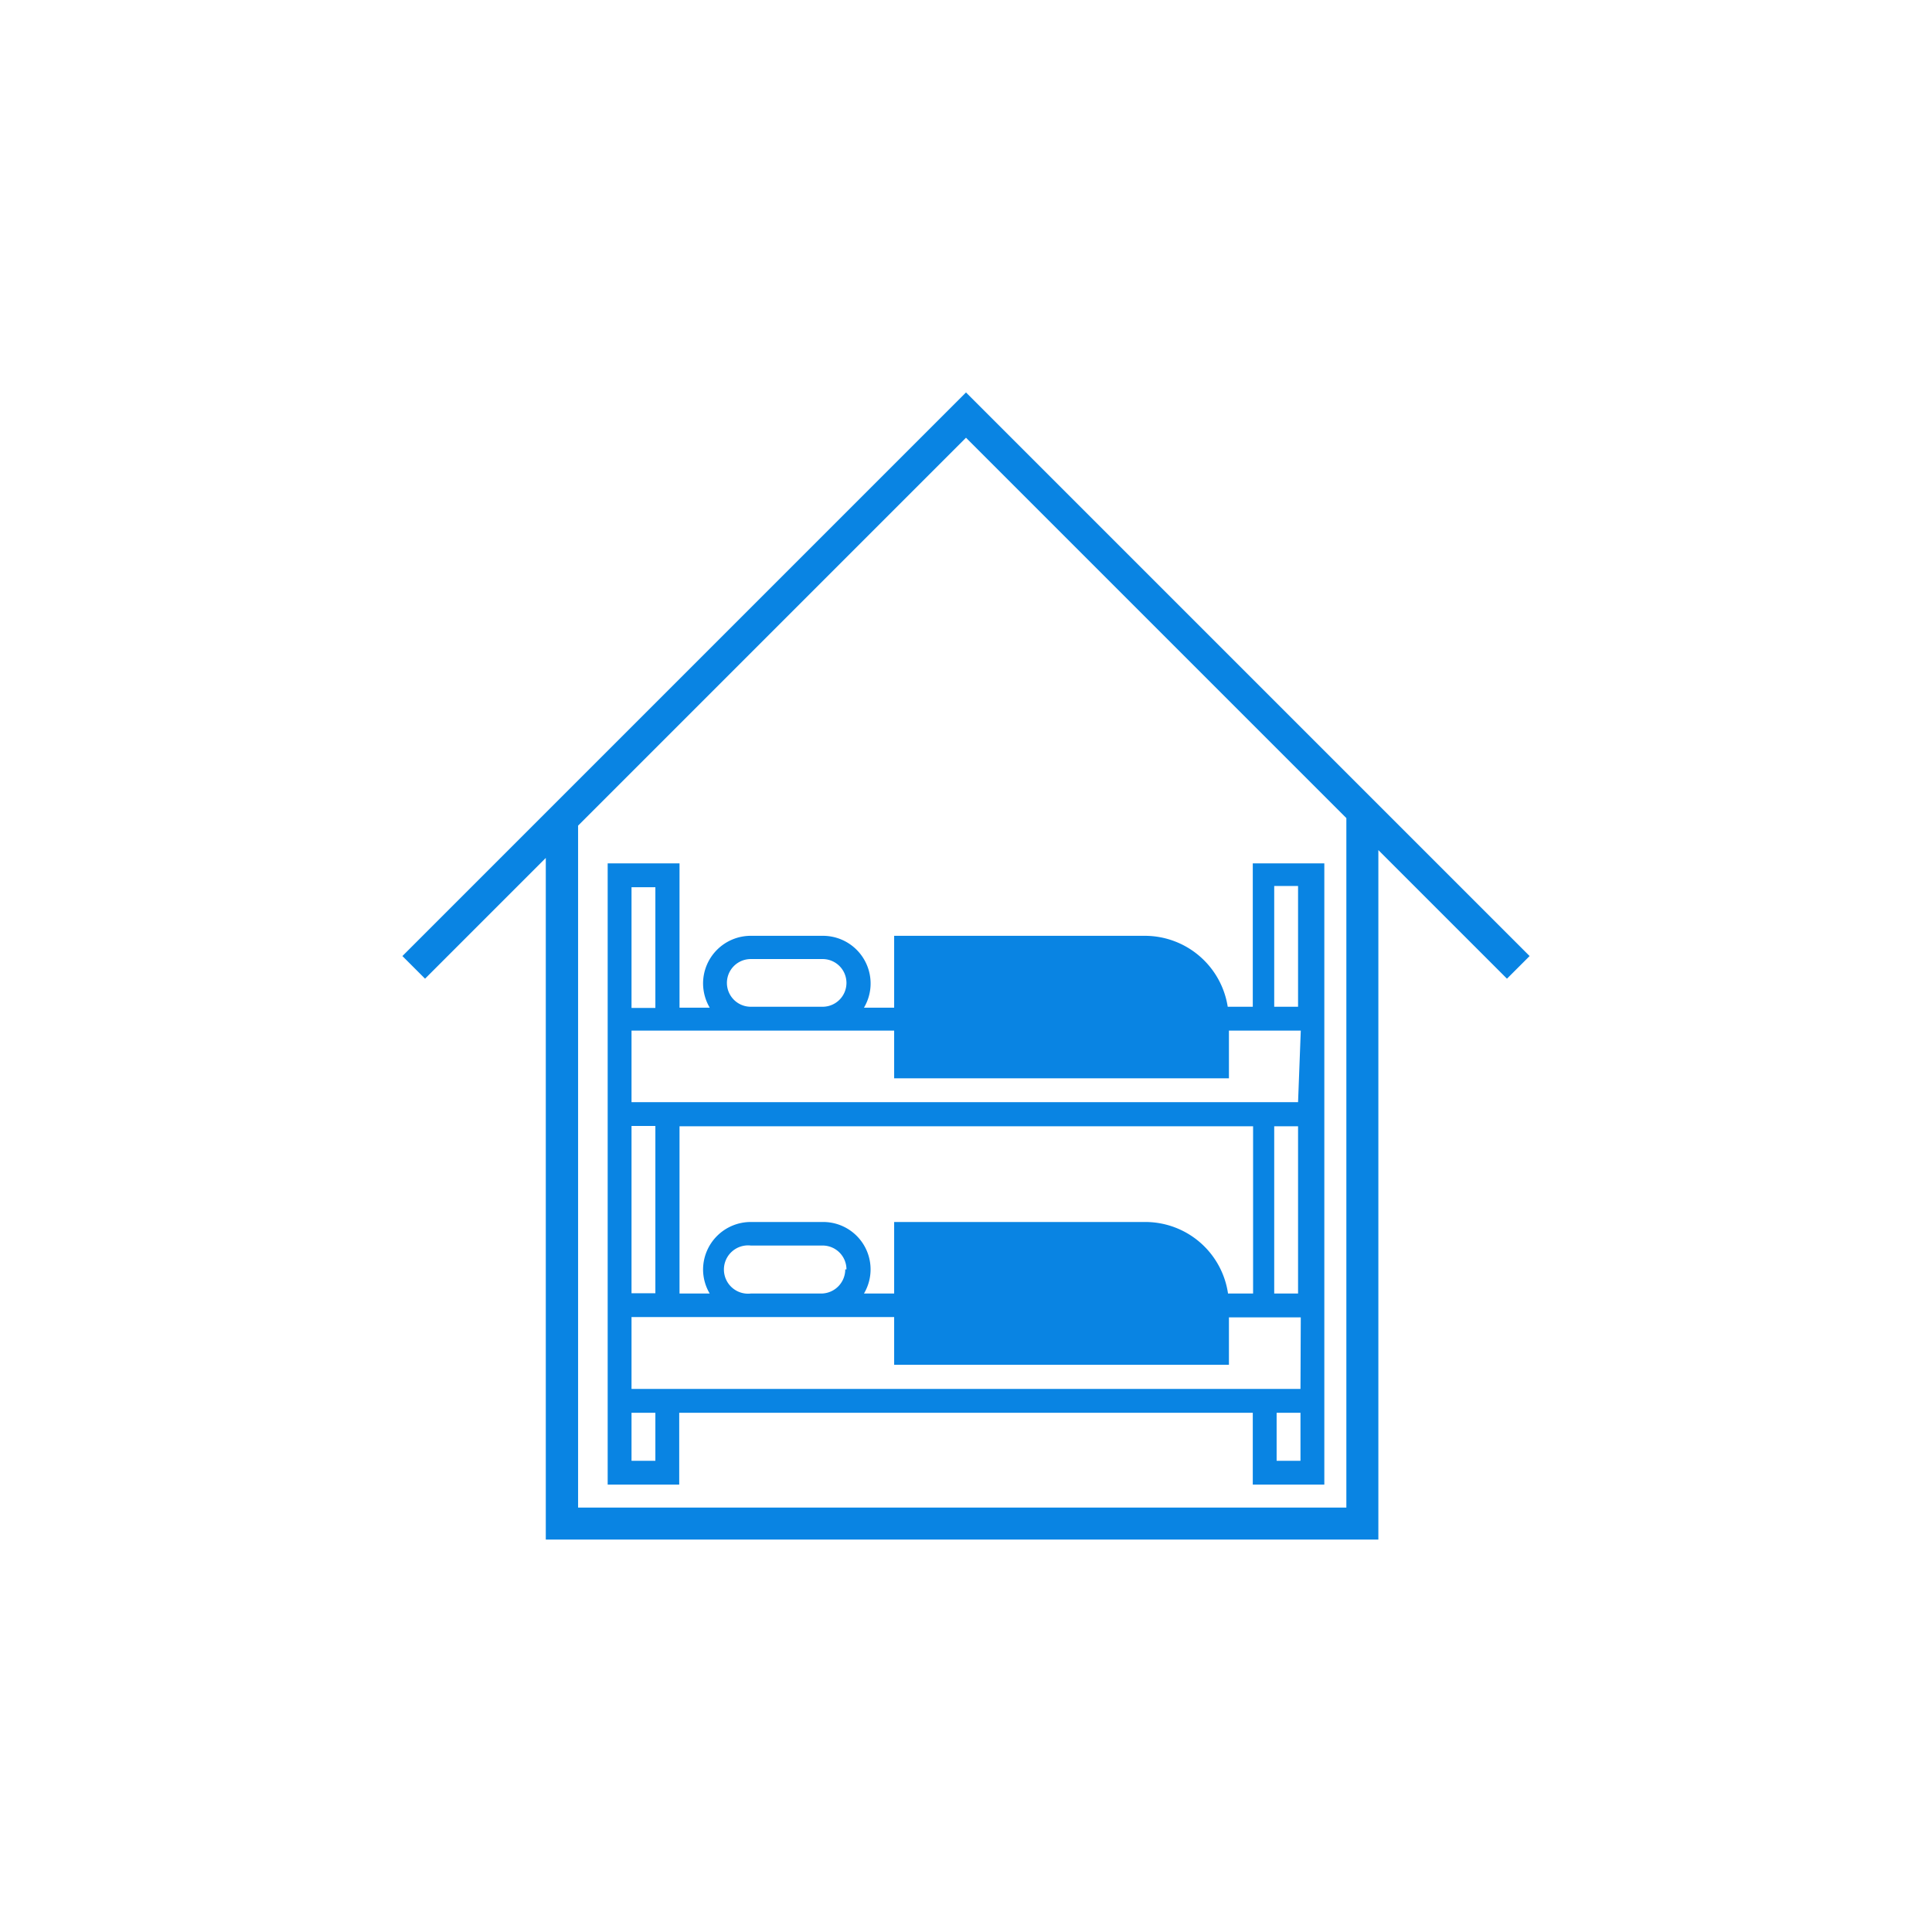 <svg xmlns="http://www.w3.org/2000/svg" viewBox="0 0 64 64"><path d="M50.67,31.67,32.75,13.75h0L32,13l-.37.37h0l-18.3,18.3.75.75,4-4V51H45.66V28.16l4.26,4.26ZM44.6,49.94H19.15V27.35L32,14.5,44.6,27.1Z" style="fill:#0984E3"/><path d="M41.5,28.6v4.75h-.83A2.78,2.78,0,0,0,37.93,31H29.62v2.38h-1a1.57,1.57,0,0,0,.22-.79A1.58,1.58,0,0,0,27.25,31H24.87a1.58,1.58,0,0,0-1.58,1.58,1.6,1.6,0,0,0,.22.8h-1V28.6H20.13V49.18H22.5V46.8h19v2.38h2.37V28.6ZM24.87,31.77h2.38a.79.79,0,1,1,0,1.58H24.87a.79.79,0,1,1,0-1.58Zm-3.95-2.38h.79v4h-.79Zm0,7.91h.79v5.54h-.79Zm.79,11.09h-.79V46.8h.79Zm21.37,0h-.79V46.8h.79Zm0-2.38H20.92V43.63h8.7v1.58H40.71V43.64h2.38Zm-5.15-5.53H29.62v2.37h-1a1.57,1.57,0,0,0-1.36-2.37H24.87a1.58,1.58,0,0,0-1.58,1.58,1.57,1.57,0,0,0,.22.79h-1V37.31h19v5.54h-.83A2.77,2.77,0,0,0,37.93,40.48ZM28,42.05a.8.8,0,0,1-.79.8H24.87a.8.8,0,1,1,0-1.59h2.38a.79.79,0,0,1,.79.79h0Zm15,.8h-.79V37.31h.79Zm0-6.34H20.92V34.14h8.7v1.58H40.71V34.14h2.38Zm0-3.16h-.79v-4h.79Z" style="fill:#0984E3"/></svg>
